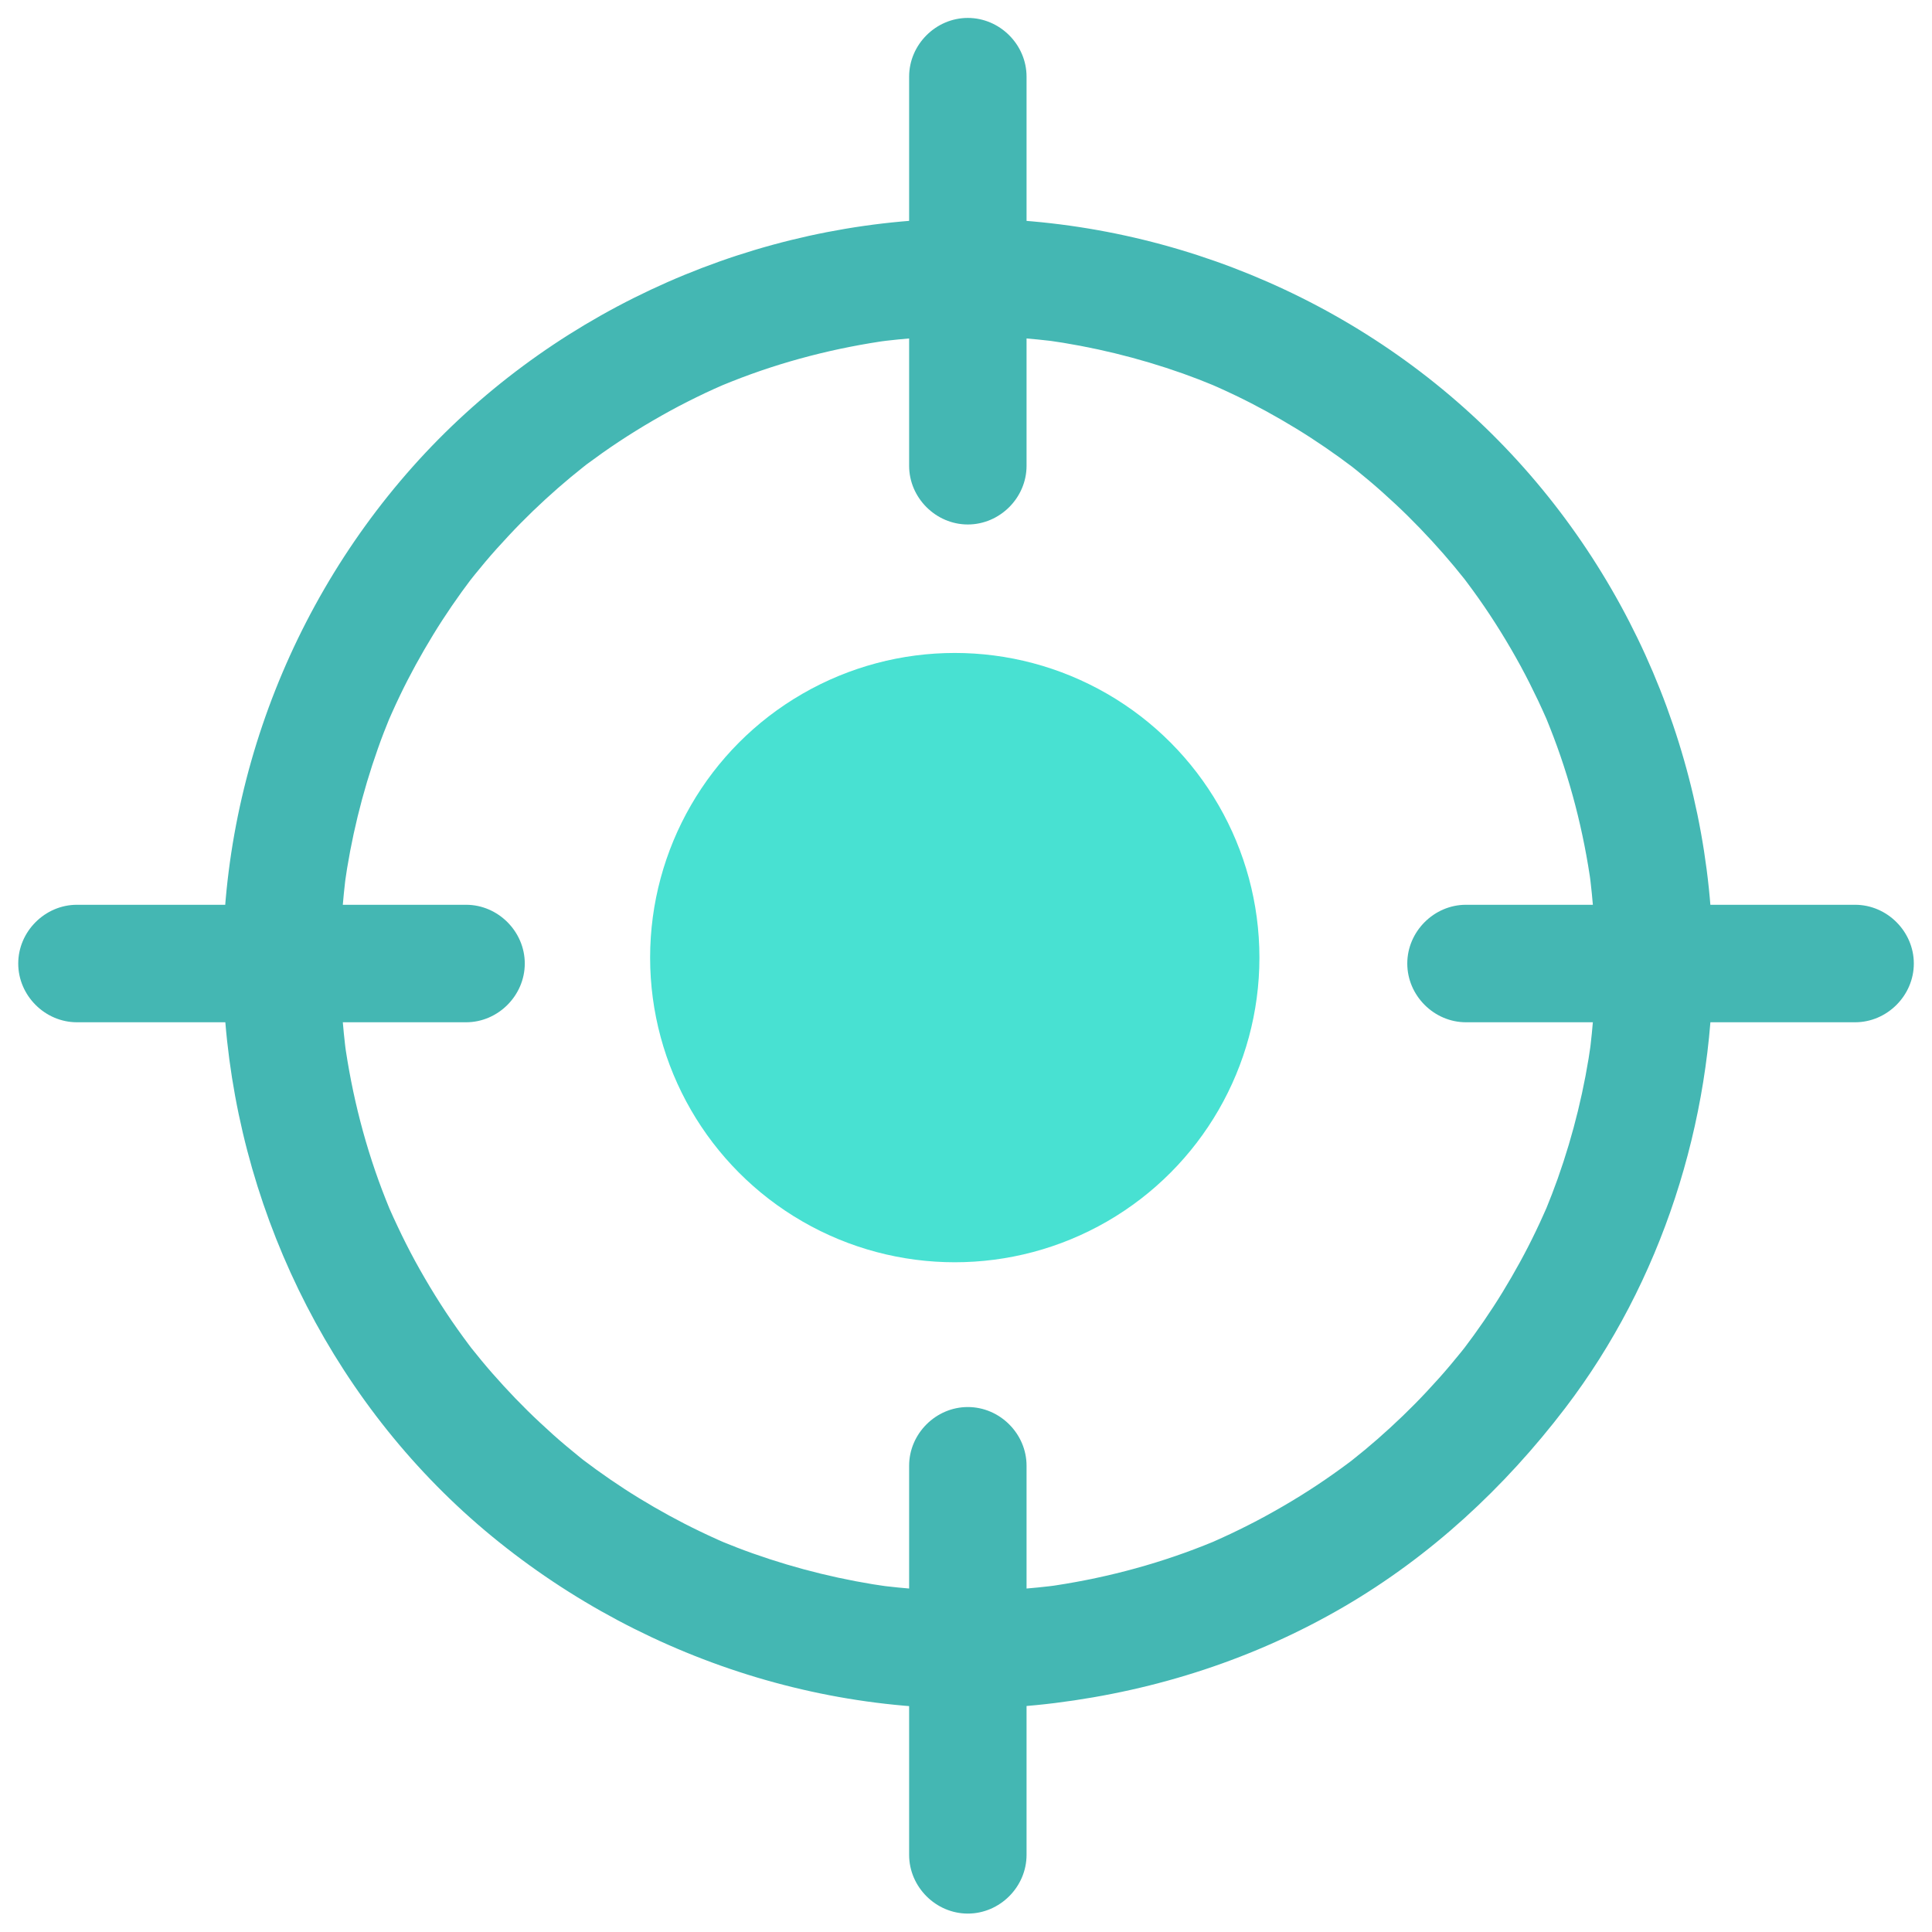 <svg width="32" height="32" viewBox="0 0 32 32" fill="none" xmlns="http://www.w3.org/2000/svg">
<path d="M26.425 15.958C26.424 16.474 26.389 16.989 26.321 17.501C26.333 17.415 26.344 17.328 26.356 17.242C26.249 18.019 26.063 18.782 25.801 19.521C25.739 19.695 25.672 19.868 25.602 20.039C25.532 20.209 25.7 19.808 25.628 19.977C25.61 20.019 25.591 20.061 25.572 20.103C25.529 20.201 25.483 20.299 25.437 20.395C25.272 20.74 25.087 21.075 24.888 21.401C24.69 21.725 24.474 22.038 24.244 22.341C24.135 22.485 24.397 22.146 24.285 22.288C24.257 22.324 24.229 22.36 24.2 22.395C24.143 22.466 24.085 22.536 24.026 22.606C23.9 22.756 23.768 22.903 23.633 23.047C23.375 23.324 23.101 23.586 22.816 23.836C22.679 23.956 22.539 24.072 22.396 24.185C22.342 24.228 22.199 24.338 22.45 24.145C22.413 24.172 22.377 24.2 22.341 24.227C22.256 24.291 22.169 24.353 22.082 24.415C21.722 24.67 21.345 24.902 20.958 25.113C20.77 25.216 20.578 25.312 20.385 25.404C20.288 25.45 20.189 25.494 20.091 25.538C19.863 25.638 20.266 25.465 20.111 25.53C20.054 25.553 19.997 25.576 19.94 25.599C19.097 25.933 18.212 26.16 17.314 26.284C17.401 26.272 17.487 26.26 17.573 26.249C16.549 26.386 15.512 26.386 14.488 26.249C14.574 26.26 14.66 26.272 14.747 26.284C13.97 26.177 13.207 25.991 12.468 25.729C12.293 25.667 12.121 25.6 11.95 25.53C11.78 25.46 12.18 25.628 12.012 25.556C11.97 25.538 11.928 25.519 11.885 25.5C11.787 25.456 11.69 25.411 11.593 25.364C11.249 25.199 10.914 25.015 10.588 24.816C10.264 24.618 9.951 24.402 9.648 24.172C9.503 24.063 9.843 24.325 9.7 24.213C9.665 24.185 9.629 24.157 9.594 24.128C9.523 24.071 9.453 24.013 9.383 23.954C9.232 23.828 9.086 23.696 8.942 23.561C8.665 23.303 8.403 23.029 8.153 22.744C8.033 22.607 7.917 22.466 7.804 22.324C7.761 22.27 7.651 22.127 7.844 22.377C7.816 22.341 7.789 22.305 7.762 22.268C7.698 22.183 7.636 22.097 7.574 22.01C7.319 21.65 7.087 21.273 6.875 20.886C6.773 20.698 6.676 20.506 6.585 20.312C6.539 20.215 6.494 20.117 6.451 20.019C6.351 19.791 6.523 20.194 6.459 20.039C6.435 19.982 6.413 19.925 6.39 19.868C6.055 19.025 5.829 18.14 5.705 17.242C5.717 17.328 5.728 17.415 5.74 17.501C5.603 16.477 5.603 15.44 5.74 14.416C5.728 14.502 5.717 14.588 5.705 14.674C5.812 13.898 5.998 13.135 6.26 12.396C6.321 12.221 6.389 12.049 6.459 11.877C6.529 11.708 6.36 12.108 6.433 11.94C6.451 11.898 6.47 11.855 6.489 11.813C6.532 11.715 6.578 11.618 6.624 11.521C6.789 11.177 6.974 10.842 7.173 10.516C7.371 10.191 7.587 9.878 7.816 9.575C7.926 9.431 7.664 9.771 7.776 9.628C7.804 9.592 7.832 9.557 7.861 9.521C7.918 9.45 7.976 9.38 8.034 9.311C8.161 9.16 8.293 9.014 8.428 8.87C8.686 8.593 8.96 8.33 9.245 8.081C9.382 7.961 9.522 7.845 9.665 7.732C9.719 7.688 9.862 7.579 9.611 7.772C9.648 7.744 9.684 7.717 9.72 7.689C9.805 7.626 9.892 7.563 9.978 7.502C10.339 7.247 10.716 7.015 11.103 6.803C11.291 6.7 11.483 6.604 11.676 6.512C11.773 6.466 11.871 6.422 11.97 6.379C12.198 6.279 11.795 6.451 11.95 6.387C12.007 6.363 12.064 6.34 12.121 6.318C12.964 5.983 13.848 5.757 14.747 5.633C14.66 5.645 14.574 5.656 14.488 5.668C15.512 5.531 16.549 5.531 17.573 5.668C17.487 5.656 17.401 5.645 17.314 5.633C18.091 5.74 18.854 5.925 19.593 6.187C19.767 6.249 19.94 6.316 20.111 6.387C20.281 6.457 19.881 6.288 20.049 6.361C20.091 6.379 20.133 6.398 20.175 6.416C20.274 6.46 20.371 6.506 20.468 6.552C20.812 6.717 21.147 6.902 21.473 7.101C21.797 7.299 22.11 7.515 22.413 7.744C22.558 7.853 22.218 7.592 22.36 7.703C22.396 7.732 22.432 7.76 22.467 7.788C22.538 7.845 22.608 7.904 22.678 7.962C22.829 8.089 22.975 8.221 23.119 8.355C23.396 8.614 23.658 8.888 23.908 9.173C24.028 9.31 24.144 9.45 24.257 9.592C24.3 9.647 24.41 9.79 24.217 9.539C24.245 9.575 24.272 9.612 24.299 9.648C24.363 9.733 24.425 9.819 24.487 9.906C24.742 10.267 24.974 10.643 25.186 11.031C25.288 11.219 25.384 11.411 25.476 11.604C25.522 11.701 25.566 11.799 25.61 11.898C25.71 12.126 25.538 11.723 25.602 11.877C25.625 11.934 25.648 11.992 25.671 12.049C26.006 12.892 26.232 13.776 26.356 14.674C26.344 14.588 26.333 14.502 26.321 14.416C26.389 14.927 26.424 15.442 26.425 15.958C26.426 16.488 26.866 16.931 27.397 16.931C27.927 16.931 28.371 16.488 28.37 15.958C28.363 12.626 26.992 9.388 24.594 7.074C22.192 4.756 18.877 3.495 15.543 3.629C12.232 3.762 9.043 5.253 6.837 7.729C4.611 10.228 3.456 13.587 3.732 16.929C4.003 20.221 5.588 23.343 8.147 25.446C10.74 27.577 14.134 28.625 17.478 28.207C19.166 27.996 20.785 27.472 22.259 26.613C23.697 25.774 24.917 24.642 25.924 23.323C27.523 21.229 28.364 18.584 28.37 15.958C28.371 15.428 27.927 14.986 27.397 14.986C26.866 14.986 26.426 15.428 26.425 15.958Z" fill="#44B7B3"/>
<path d="M1.274 16.932C3.004 16.932 4.733 16.932 6.462 16.932C6.881 16.932 7.3 16.932 7.72 16.932C8.25 16.932 8.692 16.489 8.692 15.959C8.692 15.429 8.25 14.986 7.72 14.986C5.99 14.986 4.261 14.986 2.532 14.986C2.113 14.986 1.694 14.986 1.274 14.986C0.744 14.986 0.302 15.429 0.302 15.959C0.302 16.489 0.744 16.932 1.274 16.932Z" fill="#44B7B3"/>
<path d="M24.281 16.932C26.01 16.932 27.74 16.932 29.469 16.932C29.888 16.932 30.307 16.932 30.726 16.932C31.257 16.932 31.699 16.489 31.699 15.959C31.699 15.429 31.257 14.986 30.726 14.986C28.997 14.986 27.268 14.986 25.539 14.986C25.12 14.986 24.701 14.986 24.281 14.986C23.751 14.986 23.309 15.429 23.309 15.959C23.309 16.489 23.751 16.932 24.281 16.932Z" fill="#44B7B3"/>
<path d="M17.003 30.722C17.003 28.993 17.003 27.264 17.003 25.535C17.003 25.116 17.003 24.697 17.003 24.277C17.003 23.747 16.561 23.305 16.03 23.305C15.5 23.305 15.058 23.747 15.058 24.277C15.058 26.006 15.058 27.736 15.058 29.465C15.058 29.884 15.058 30.303 15.058 30.722C15.058 31.253 15.5 31.695 16.03 31.695C16.561 31.695 17.003 31.253 17.003 30.722Z" fill="#44B7B3"/>
<path d="M17.003 7.715C17.003 5.986 17.003 4.256 17.003 2.527C17.003 2.108 17.003 1.689 17.003 1.27C17.003 0.739 16.561 0.297 16.03 0.297C15.5 0.297 15.058 0.739 15.058 1.27C15.058 2.999 15.058 4.728 15.058 6.457C15.058 6.876 15.058 7.295 15.058 7.715C15.058 8.245 15.5 8.687 16.03 8.687C16.561 8.687 17.003 8.245 17.003 7.715Z" fill="#44B7B3"/>
<ellipse cx="15.814" cy="15.861" rx="5.046" ry="5.046" fill="#48E1D2"/>
</svg>
